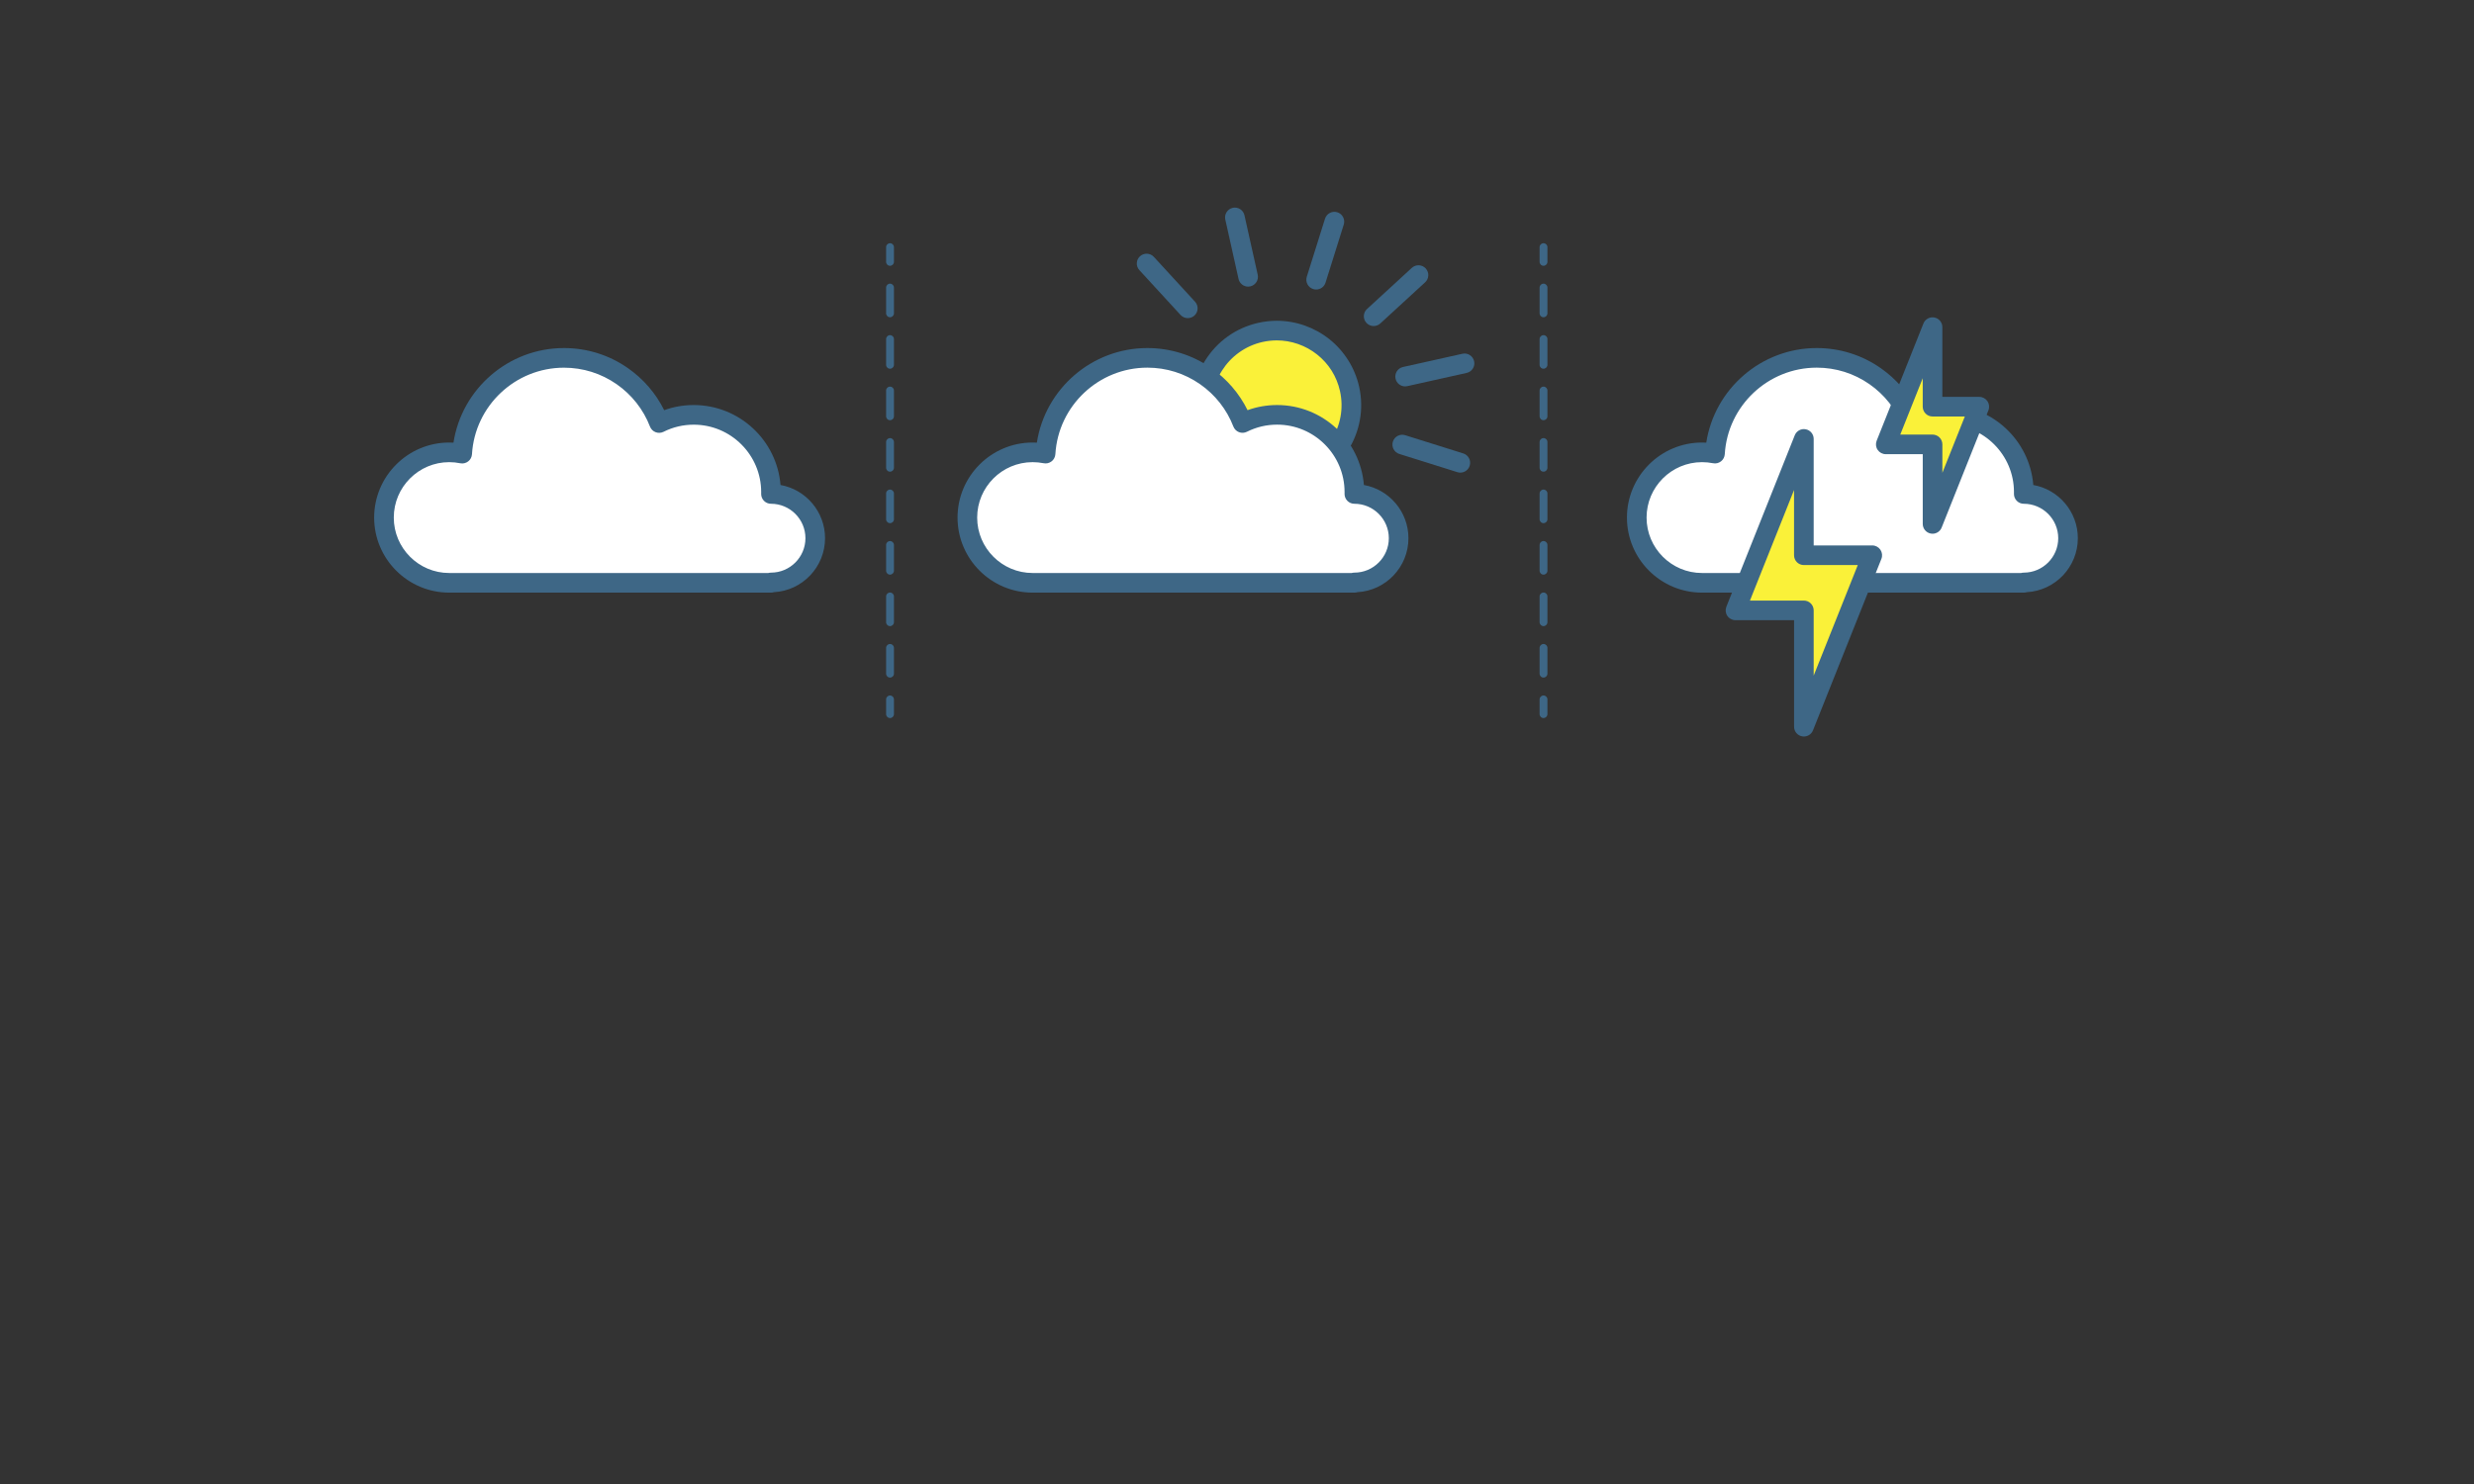 <?xml version="1.0" encoding="utf-8"?>
<!-- Generator: Adobe Illustrator 23.0.2, SVG Export Plug-In . SVG Version: 6.00 Build 0)  -->
<svg version="1.1" xmlns="http://www.w3.org/2000/svg" xmlns:xlink="http://www.w3.org/1999/xlink" x="0px" y="0px"
	 viewBox="0 0 1250 750" style="enable-background:new 0 0 1250 750;" xml:space="preserve">
<rect x="0" y="0" width="1250" height="750" fill="#333333" stroke="none"/>
<style type="text/css">
	.st0{fill:#FFFFFF;}
	.st1{fill:#3E6786;}
	.st2{fill:#FAF139;}
</style>
<g id="Bg">
</g>
<g id="Object">
	<g>
		<g>
			<g>
				<g>
					<path class="st0" d="M389.55,249.64c0,0-0.01,0-0.01,0c0.01-0.32,0.01-0.63,0.01-0.95c0-21.56-17.48-39.03-39.03-39.03
						c-6.29,0-12.23,1.49-17.49,4.13c-7.46-19.27-26.17-32.93-48.08-32.93c-27.41,0-49.82,21.4-51.44,48.4
						c-2.11-0.43-4.3-0.65-6.54-0.65c-18.21,0-32.97,14.76-32.97,32.97c0,18.21,14.76,32.97,32.97,32.97h162.58v-0.19
						c12.35,0,22.36-10.01,22.36-22.36C411.91,259.65,401.9,249.64,389.55,249.64z"/>
				</g>
				<g>
					<path class="st1" d="M389.55,299.51H226.97c-20.91,0-37.93-17.02-37.93-37.93c0-20.91,17.02-37.93,37.93-37.93
						c0.72,0,1.43,0.02,2.15,0.06c4.2-27.2,27.78-47.81,55.83-47.81c11.62,0,22.79,3.5,32.29,10.13
						c7.86,5.49,14.13,12.77,18.34,21.27c4.76-1.73,9.77-2.6,14.93-2.6c23.05,0,42.02,17.82,43.85,40.41
						c12.78,2.28,22.5,13.47,22.5,26.89c0,14.56-11.45,26.5-25.82,27.28C390.58,299.43,390.07,299.51,389.55,299.51z M226.97,233.57
						c-15.45,0-28.01,12.57-28.01,28.01c0,15.45,12.57,28.01,28.01,28.01h161.22c0.43-0.12,0.89-0.19,1.36-0.19
						c9.59,0,17.4-7.81,17.4-17.4c0-9.59-7.79-17.39-17.38-17.4c-0.01,0-0.02,0-0.03,0c-1.34,0-2.62-0.54-3.55-1.49
						c-0.93-0.96-1.44-2.25-1.41-3.58c0.01-0.28,0.01-0.55,0.01-0.83c0-18.79-15.29-34.07-34.07-34.07c-5.37,0-10.5,1.21-15.26,3.6
						c-1.25,0.63-2.71,0.7-4.01,0.2c-1.3-0.5-2.34-1.53-2.84-2.84c-3.36-8.67-9.18-16.07-16.84-21.41
						c-7.83-5.46-17.03-8.35-26.61-8.35c-24.6,0-45.02,19.21-46.49,43.74c-0.09,1.43-0.79,2.76-1.93,3.63
						c-1.14,0.88-2.6,1.22-4,0.93C230.71,233.75,228.84,233.57,226.97,233.57z"/>
				</g>
			</g>
			<g>
				<g>
					
						<ellipse transform="matrix(0.797 -0.604 0.604 0.797 7.386 431.503)" class="st2" cx="645.09" cy="204.77" rx="37.7" ry="37.7"/>
					<path class="st1" d="M645.05,247.44c-9.55,0-18.95-3.28-26.47-9.24c-7.63-6.05-13.01-14.62-15.13-24.15
						c-5.12-22.96,9.4-45.8,32.36-50.91c3.07-0.68,6.2-1.03,9.31-1.03c9.55,0,18.95,3.28,26.47,9.24
						c7.63,6.05,13.01,14.62,15.13,24.15c5.12,22.96-9.4,45.8-32.35,50.91C651.3,247.09,648.17,247.44,645.05,247.44z
						 M645.12,172.03c-2.39,0-4.8,0.27-7.16,0.79c-17.62,3.93-28.76,21.46-24.83,39.07c1.65,7.41,5.67,13.82,11.61,18.53
						c5.78,4.58,12.99,7.1,20.31,7.1c2.39,0,4.8-0.27,7.16-0.79c17.62-3.93,28.76-21.45,24.83-39.07
						c-1.65-7.42-5.67-13.82-11.61-18.53C659.65,174.55,652.44,172.03,645.12,172.03z"/>
				</g>
				<g>
					<path class="st1" d="M630.62,144.86c-2.27,0-4.32-1.57-4.84-3.88l-6.69-30.02c-0.6-2.67,1.09-5.32,3.76-5.92
						c2.67-0.6,5.32,1.09,5.92,3.76l6.69,30.02c0.6,2.67-1.09,5.32-3.76,5.92C631.34,144.82,630.98,144.86,630.62,144.86z"/>
				</g>
				<g>
					<path class="st1" d="M600.13,160.78c-1.34,0-2.68-0.54-3.65-1.6l-20.8-22.65c-1.85-2.02-1.72-5.16,0.3-7.01
						c2.02-1.85,5.16-1.72,7.01,0.3l20.8,22.65c1.85,2.02,1.72,5.16-0.3,7.01C602.53,160.35,601.33,160.78,600.13,160.78z"/>
				</g>
				<g>
					<path class="st1" d="M549.31,239.99c-2.27,0-4.32-1.57-4.84-3.88c-0.6-2.67,1.09-5.32,3.76-5.92l30.02-6.69
						c2.67-0.6,5.32,1.09,5.92,3.76c0.6,2.67-1.09,5.32-3.76,5.92l-30.02,6.69C550.03,239.96,549.66,239.99,549.31,239.99z"/>
				</g>
				<g>
					<path class="st1" d="M572.6,284.6c-1.34,0-2.68-0.54-3.65-1.6c-1.85-2.02-1.72-5.16,0.3-7.01l22.65-20.8
						c2.02-1.85,5.16-1.72,7.01,0.3c1.85,2.02,1.72,5.16-0.3,7.01l-22.65,20.8C575,284.17,573.8,284.6,572.6,284.6z"/>
				</g>
				<g>
					<path class="st1" d="M737.84,238.86c-0.49,0-0.99-0.07-1.49-0.23l-29.34-9.21c-2.61-0.82-4.07-3.6-3.25-6.22
						c0.82-2.61,3.6-4.07,6.22-3.25l29.34,9.21c2.61,0.82,4.07,3.6,3.25,6.22C741.9,237.51,739.95,238.86,737.84,238.86z"/>
				</g>
				<g>
					<path class="st1" d="M709.95,195.28c-2.27,0-4.32-1.57-4.84-3.88c-0.6-2.67,1.09-5.32,3.76-5.92l30.02-6.69
						c2.67-0.6,5.32,1.09,5.92,3.76c0.6,2.67-1.09,5.32-3.76,5.92l-30.02,6.69C710.67,195.24,710.31,195.28,709.95,195.28z"/>
				</g>
				<g>
					<path class="st1" d="M694.04,164.78c-1.34,0-2.68-0.54-3.65-1.6c-1.85-2.02-1.72-5.16,0.3-7.01l22.65-20.8
						c2.02-1.85,5.16-1.72,7.01,0.3c1.85,2.02,1.72,5.16-0.3,7.01l-22.65,20.8C696.44,164.34,695.24,164.78,694.04,164.78z"/>
				</g>
				<g>
					<path class="st1" d="M665,146.32c-0.49,0-0.99-0.07-1.49-0.23c-2.61-0.82-4.07-3.6-3.25-6.22l9.21-29.34
						c0.82-2.61,3.6-4.07,6.22-3.25c2.61,0.82,4.07,3.6,3.25,6.22l-9.21,29.34C669.07,144.97,667.11,146.32,665,146.32z"/>
				</g>
				<g>
					<g>
						<path class="st0" d="M684.31,249.64c0,0-0.01,0-0.01,0c0.01-0.32,0.01-0.63,0.01-0.95c0-21.56-17.48-39.03-39.03-39.03
							c-6.29,0-12.23,1.49-17.49,4.13c-7.46-19.27-26.17-32.93-48.08-32.93c-27.41,0-49.82,21.4-51.44,48.4
							c-2.11-0.43-4.3-0.65-6.54-0.65c-18.21,0-32.97,14.76-32.97,32.97c0,18.21,14.76,32.97,32.97,32.97h162.58v-0.19
							c12.35,0,22.36-10.01,22.36-22.36C706.67,259.65,696.66,249.64,684.31,249.64z"/>
					</g>
					<g>
						<path class="st1" d="M684.31,299.51H521.73c-20.92,0-37.93-17.02-37.93-37.93c0-20.91,17.02-37.93,37.93-37.93
							c0.72,0,1.43,0.02,2.15,0.06c4.2-27.2,27.78-47.81,55.83-47.81c11.62,0,22.79,3.5,32.29,10.13
							c7.86,5.49,14.13,12.77,18.34,21.27c4.76-1.73,9.77-2.6,14.93-2.6c23.05,0,42.02,17.82,43.85,40.41
							c12.78,2.28,22.5,13.47,22.5,26.89c0,14.56-11.45,26.5-25.82,27.28C685.33,299.43,684.83,299.51,684.31,299.51z
							 M521.73,233.57c-15.45,0-28.01,12.57-28.01,28.01c0,15.45,12.57,28.01,28.01,28.01h161.22c0.43-0.12,0.89-0.19,1.36-0.19
							c9.59,0,17.4-7.81,17.4-17.4c0-9.59-7.79-17.39-17.38-17.4c-0.01,0-0.02,0-0.03,0c-1.34,0-2.62-0.54-3.55-1.5
							c-0.93-0.96-1.44-2.25-1.41-3.59c0.01-0.27,0.01-0.55,0.01-0.83c0-18.79-15.29-34.07-34.07-34.07c-5.36,0-10.5,1.21-15.26,3.6
							c-1.25,0.63-2.71,0.7-4.01,0.2c-1.3-0.5-2.34-1.53-2.84-2.84c-3.36-8.67-9.18-16.07-16.84-21.41
							c-7.83-5.46-17.03-8.35-26.61-8.35c-24.6,0-45.02,19.21-46.49,43.74c-0.09,1.43-0.79,2.76-1.93,3.63
							c-1.14,0.88-2.6,1.22-4,0.93C525.47,233.75,523.6,233.57,521.73,233.57z"/>
					</g>
				</g>
			</g>
			<g>
				<g>
					<g>
						<path class="st0" d="M1022.53,249.64c0,0-0.01,0-0.01,0c0.01-0.32,0.01-0.63,0.01-0.95c0-21.56-17.48-39.03-39.03-39.03
							c-6.29,0-12.23,1.49-17.49,4.13c-7.46-19.27-26.17-32.93-48.08-32.93c-27.41,0-49.82,21.4-51.44,48.4
							c-2.11-0.43-4.3-0.65-6.54-0.65c-18.21,0-32.97,14.76-32.97,32.97c0,18.21,14.76,32.97,32.97,32.97h162.58v-0.19
							c12.35,0,22.36-10.01,22.36-22.36C1044.89,259.65,1034.88,249.64,1022.53,249.64z"/>
					</g>
					<g>
						<path class="st1" d="M1022.53,299.51H859.95c-20.91,0-37.93-17.02-37.93-37.93c0-20.91,17.02-37.93,37.93-37.93
							c0.72,0,1.43,0.02,2.15,0.06c4.2-27.2,27.78-47.81,55.83-47.81c11.62,0,22.79,3.5,32.29,10.13
							c7.86,5.49,14.13,12.77,18.34,21.27c4.76-1.73,9.77-2.6,14.93-2.6c23.05,0,42.02,17.82,43.85,40.41
							c12.78,2.28,22.5,13.47,22.5,26.89c0,14.56-11.45,26.5-25.82,27.28C1023.56,299.43,1023.05,299.51,1022.53,299.51z
							 M859.95,233.57c-15.45,0-28.01,12.57-28.01,28.01c0,15.45,12.57,28.01,28.01,28.01h161.22c0.43-0.12,0.89-0.19,1.36-0.19
							c9.59,0,17.4-7.81,17.4-17.4c0-9.59-7.79-17.39-17.38-17.4c-0.01,0-0.02,0-0.03,0c-1.34,0-2.62-0.54-3.55-1.5
							c-0.93-0.96-1.44-2.25-1.41-3.59c0.01-0.27,0.01-0.55,0.01-0.83c0-18.79-15.29-34.07-34.07-34.07c-5.37,0-10.5,1.21-15.26,3.6
							c-1.25,0.63-2.71,0.7-4.01,0.2c-1.3-0.5-2.34-1.53-2.84-2.84c-3.36-8.67-9.18-16.07-16.84-21.41
							c-7.83-5.46-17.03-8.35-26.61-8.35c-24.6,0-45.02,19.21-46.49,43.74c-0.09,1.43-0.79,2.76-1.93,3.63
							c-1.14,0.88-2.6,1.22-4,0.93C863.69,233.75,861.82,233.57,859.95,233.57z"/>
					</g>
				</g>
				<g>
					<polygon class="st2" points="911.42,280.61 945.98,280.61 911.42,367.27 911.42,308.48 876.86,308.48 911.42,221.82 					"/>
					<path class="st1" d="M911.42,372.23c-0.31,0-0.62-0.03-0.94-0.09c-2.34-0.45-4.02-2.49-4.02-4.87v-53.83h-29.6
						c-1.64,0-3.18-0.82-4.11-2.18c-0.92-1.36-1.11-3.09-0.5-4.62l34.56-86.66c0.88-2.21,3.21-3.48,5.54-3.03
						c2.34,0.45,4.02,2.49,4.02,4.87v53.83h29.6c1.64,0,3.18,0.82,4.11,2.18c0.92,1.36,1.11,3.09,0.5,4.62l-34.56,86.66
						C915.26,371.02,913.42,372.23,911.42,372.23z M884.17,303.52h27.24c2.74,0,4.96,2.22,4.96,4.96v32.97l22.28-55.87h-27.24
						c-2.74,0-4.96-2.22-4.96-4.96v-32.97L884.17,303.52z"/>
				</g>
				<g>
					<polygon class="st2" points="976.43,205.53 1000.06,205.53 976.43,264.78 976.43,224.59 952.8,224.59 976.43,165.33 					"/>
					<path class="st1" d="M976.44,269.74c-0.31,0-0.62-0.03-0.94-0.09c-2.34-0.45-4.02-2.49-4.02-4.87v-35.24H952.8
						c-1.65,0-3.18-0.82-4.11-2.18c-0.92-1.36-1.11-3.09-0.5-4.62l23.63-59.25c0.88-2.21,3.21-3.48,5.54-3.03
						c2.34,0.45,4.02,2.49,4.02,4.87v35.24h18.67c1.64,0,3.18,0.82,4.11,2.18c0.92,1.36,1.11,3.09,0.5,4.62l-23.63,59.25
						C980.28,268.53,978.43,269.74,976.44,269.74z M960.12,219.63h16.31c2.74,0,4.96,2.22,4.96,4.96v14.37l11.35-28.47h-16.31
						c-2.74,0-4.96-2.22-4.96-4.96v-14.37L960.12,219.63z"/>
				</g>
			</g>
			<g>
				<g>
					<path class="st1" d="M449.69,134.32c-1.1,0-1.98-0.89-1.98-1.98v-7.44c0-1.1,0.89-1.98,1.98-1.98c1.1,0,1.98,0.89,1.98,1.98
						v7.44C451.68,133.43,450.79,134.32,449.69,134.32z"/>
				</g>
				<g>
					<path class="st1" d="M449.69,186.35c-1.1,0-1.98-0.89-1.98-1.98v-13.01c0-1.1,0.89-1.98,1.98-1.98c1.1,0,1.98,0.89,1.98,1.98
						v13.01C451.68,185.46,450.79,186.35,449.69,186.35z M449.69,160.33c-1.1,0-1.98-0.89-1.98-1.98v-13.01
						c0-1.1,0.89-1.98,1.98-1.98c1.1,0,1.98,0.89,1.98,1.98v13.01C451.68,159.44,450.79,160.33,449.69,160.33z"/>
				</g>
				<g>
					<path class="st1" d="M449.69,342.44c-1.1,0-1.98-0.89-1.98-1.98v-13.01c0-1.1,0.89-1.98,1.98-1.98c1.1,0,1.98,0.89,1.98,1.98
						v13.01C451.68,341.55,450.79,342.44,449.69,342.44z M449.69,316.43c-1.1,0-1.98-0.89-1.98-1.98v-13.01
						c0-1.1,0.89-1.98,1.98-1.98c1.1,0,1.98,0.89,1.98,1.98v13.01C451.68,315.54,450.79,316.43,449.69,316.43z M449.69,290.41
						c-1.1,0-1.98-0.89-1.98-1.98v-13.01c0-1.1,0.89-1.98,1.98-1.98c1.1,0,1.98,0.89,1.98,1.98v13.01
						C451.68,289.52,450.79,290.41,449.69,290.41z M449.69,264.39c-1.1,0-1.98-0.89-1.98-1.98V249.4c0-1.1,0.89-1.98,1.98-1.98
						c1.1,0,1.98,0.89,1.98,1.98v13.01C451.68,263.51,450.79,264.39,449.69,264.39z M449.69,238.38c-1.1,0-1.98-0.89-1.98-1.98
						v-13.01c0-1.1,0.89-1.98,1.98-1.98c1.1,0,1.98,0.89,1.98,1.98v13.01C451.68,237.49,450.79,238.38,449.69,238.38z
						 M449.69,212.36c-1.1,0-1.98-0.89-1.98-1.98v-13.01c0-1.1,0.89-1.98,1.98-1.98c1.1,0,1.98,0.89,1.98,1.98v13.01
						C451.68,211.48,450.79,212.36,449.69,212.36z"/>
				</g>
				<g>
					<path class="st1" d="M449.69,362.89c-1.1,0-1.98-0.89-1.98-1.98v-7.44c0-1.1,0.89-1.98,1.98-1.98c1.1,0,1.98,0.89,1.98,1.98
						v7.44C451.68,362,450.79,362.89,449.69,362.89z"/>
				</g>
			</g>
			<g>
				<g>
					<path class="st1" d="M779.87,134.32c-1.1,0-1.98-0.89-1.98-1.98v-7.44c0-1.1,0.89-1.98,1.98-1.98c1.1,0,1.98,0.89,1.98,1.98
						v7.44C781.85,133.43,780.96,134.32,779.87,134.32z"/>
				</g>
				<g>
					<path class="st1" d="M779.87,186.35c-1.1,0-1.98-0.89-1.98-1.98v-13.01c0-1.1,0.89-1.98,1.98-1.98c1.1,0,1.98,0.89,1.98,1.98
						v13.01C781.85,185.46,780.96,186.35,779.87,186.35z M779.87,160.33c-1.1,0-1.98-0.89-1.98-1.98v-13.01
						c0-1.1,0.89-1.98,1.98-1.98c1.1,0,1.98,0.89,1.98,1.98v13.01C781.85,159.44,780.96,160.33,779.87,160.33z"/>
				</g>
				<g>
					<path class="st1" d="M779.87,342.44c-1.1,0-1.98-0.89-1.98-1.98v-13.01c0-1.1,0.89-1.98,1.98-1.98c1.1,0,1.98,0.89,1.98,1.98
						v13.01C781.85,341.55,780.96,342.44,779.87,342.44z M779.87,316.43c-1.1,0-1.98-0.89-1.98-1.98v-13.01
						c0-1.1,0.89-1.98,1.98-1.98c1.1,0,1.98,0.89,1.98,1.98v13.01C781.85,315.54,780.96,316.43,779.87,316.43z M779.87,290.41
						c-1.1,0-1.98-0.89-1.98-1.98v-13.01c0-1.1,0.89-1.98,1.98-1.98c1.1,0,1.98,0.89,1.98,1.98v13.01
						C781.85,289.52,780.96,290.41,779.87,290.41z M779.87,264.39c-1.1,0-1.98-0.89-1.98-1.98V249.4c0-1.1,0.89-1.98,1.98-1.98
						c1.1,0,1.98,0.89,1.98,1.98v13.01C781.85,263.51,780.96,264.39,779.87,264.39z M779.87,238.38c-1.1,0-1.98-0.89-1.98-1.98
						v-13.01c0-1.1,0.89-1.98,1.98-1.98c1.1,0,1.98,0.89,1.98,1.98v13.01C781.85,237.49,780.96,238.38,779.87,238.38z
						 M779.87,212.36c-1.1,0-1.98-0.89-1.98-1.98v-13.01c0-1.1,0.89-1.98,1.98-1.98c1.1,0,1.98,0.89,1.98,1.98v13.01
						C781.85,211.48,780.96,212.36,779.87,212.36z"/>
				</g>
				<g>
					<path class="st1" d="M779.87,362.89c-1.1,0-1.98-0.89-1.98-1.98v-7.44c0-1.1,0.89-1.98,1.98-1.98c1.1,0,1.98,0.89,1.98,1.98
						v7.44C781.85,362,780.96,362.89,779.87,362.89z"/>
				</g>
			</g>
		</g>
	</g>
</g>
</svg>
